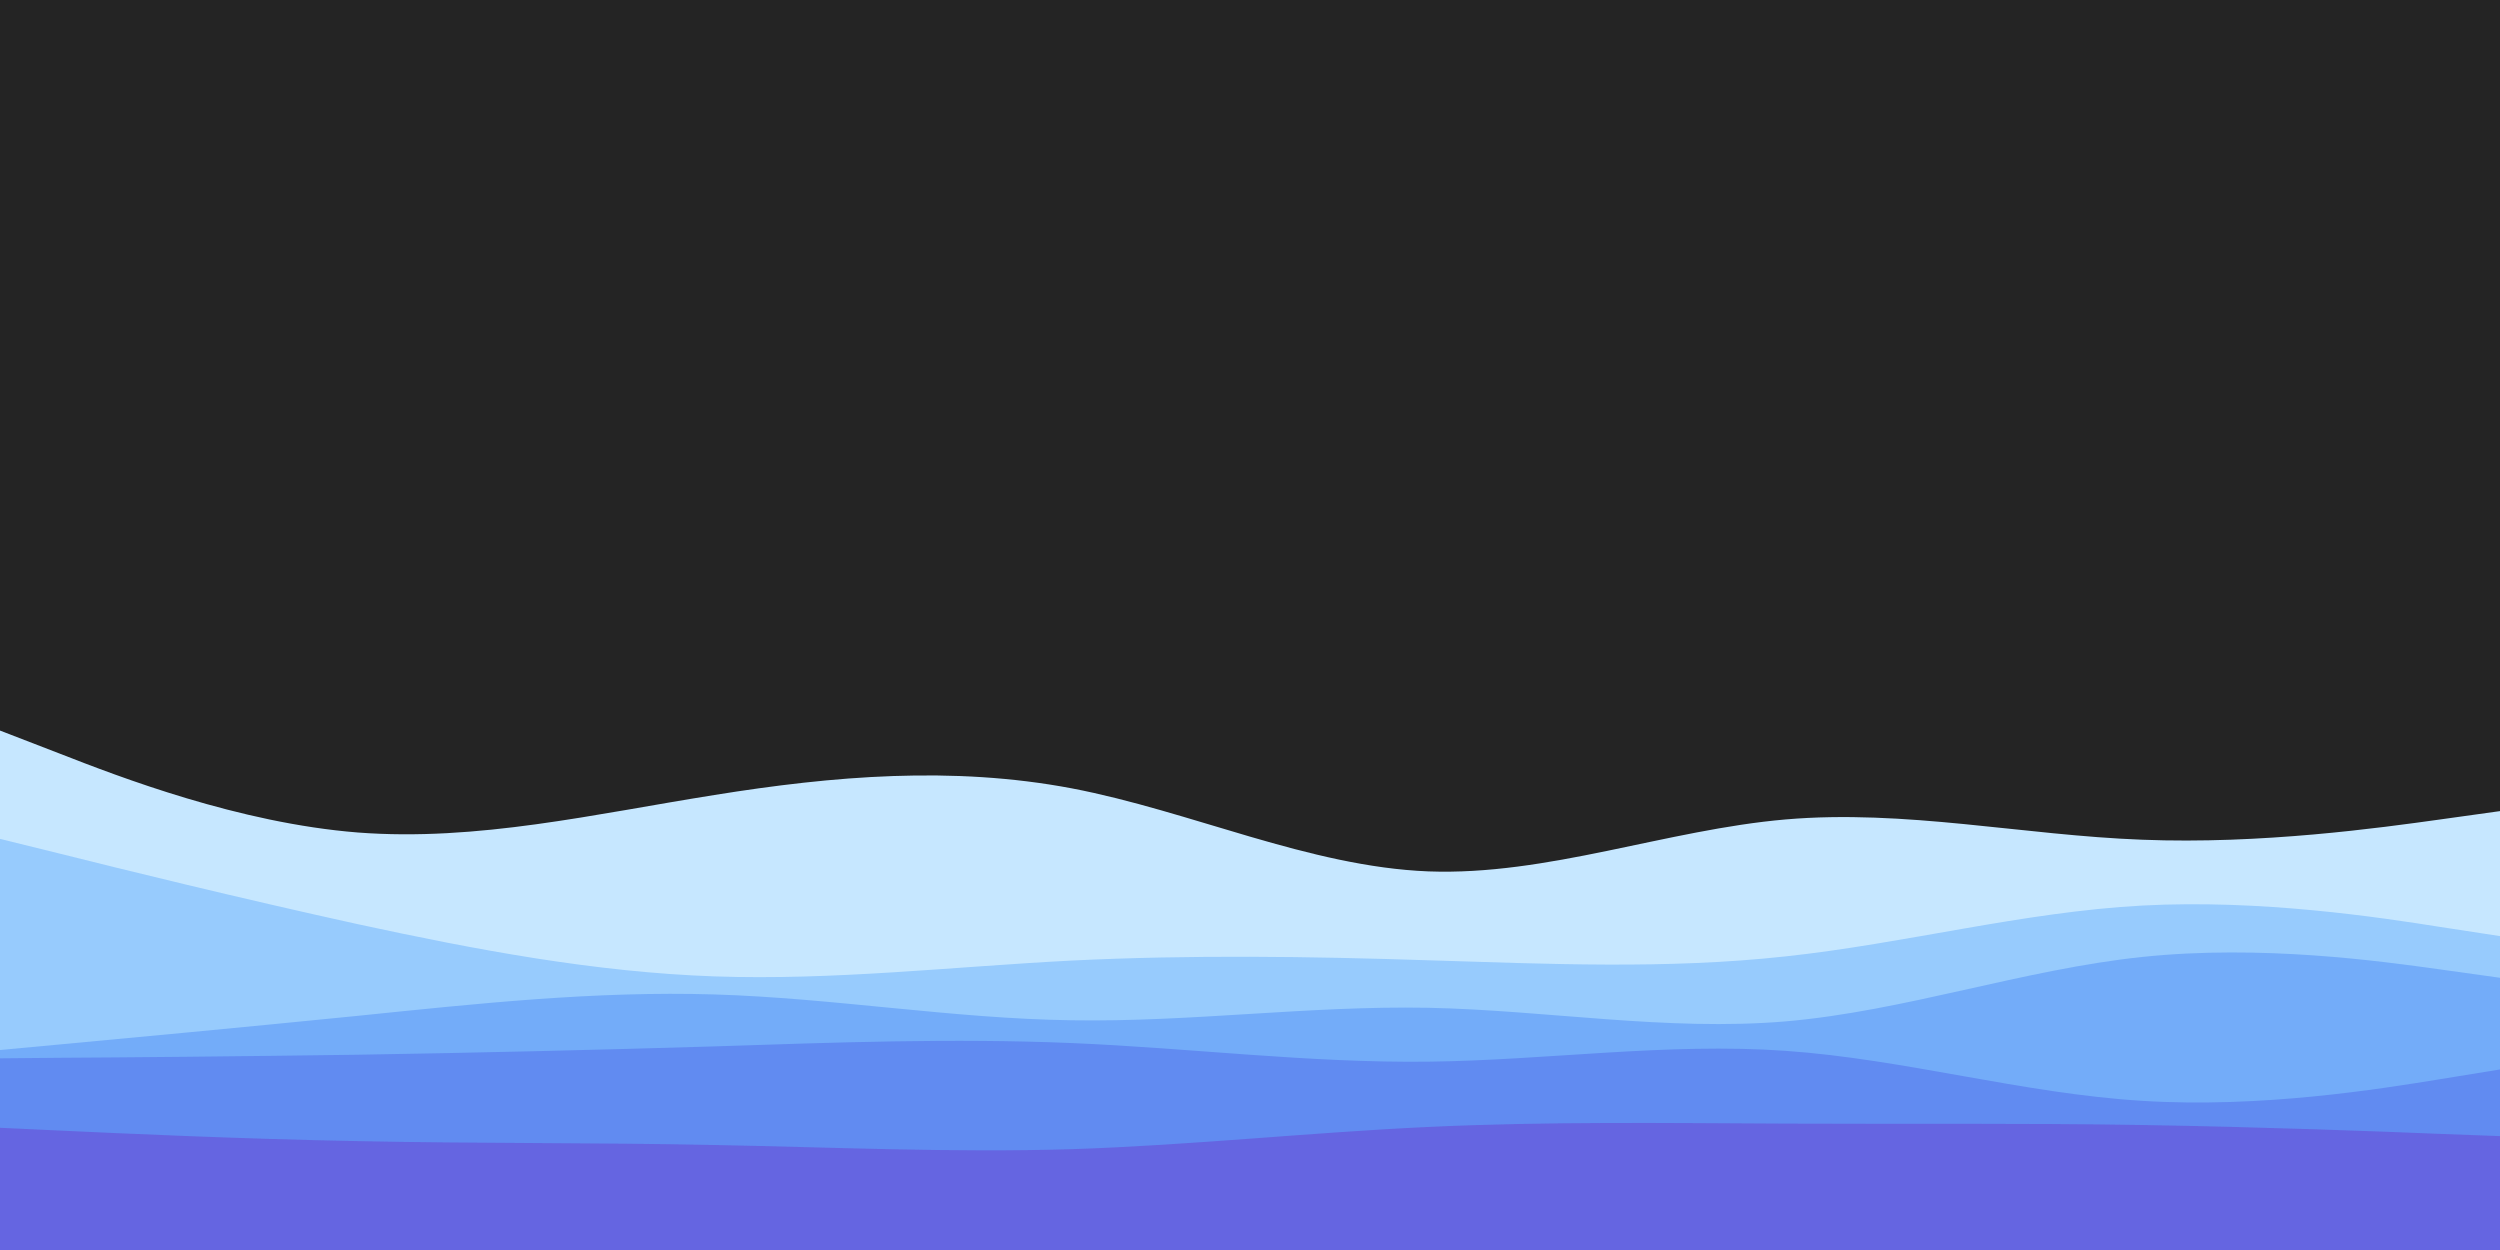 <svg id="visual" viewBox="0 0 900 450" width="900" height="450" xmlns="http://www.w3.org/2000/svg" xmlns:xlink="http://www.w3.org/1999/xlink" version="1.1"><rect x="0" y="0" width="900" height="450" fill="#242424"></rect><path d="M0 263L21.5 271.3C43 279.7 86 296.3 128.8 299.7C171.7 303 214.3 293 257.2 286.2C300 279.3 343 275.7 385.8 283.8C428.7 292 471.3 312 514.2 313.7C557 315.3 600 298.7 642.8 295C685.7 291.3 728.3 300.7 771.2 302.3C814 304 857 298 878.5 295L900 292L900 451L878.5 451C857 451 814 451 771.2 451C728.3 451 685.7 451 642.8 451C600 451 557 451 514.2 451C471.3 451 428.7 451 385.8 451C343 451 300 451 257.2 451C214.3 451 171.7 451 128.8 451C86 451 43 451 21.5 451L0 451Z" fill="#c6e7ff"></path><path d="M0 302L21.5 307.3C43 312.7 86 323.3 128.8 332.7C171.7 342 214.3 350 257.2 351.5C300 353 343 348 385.8 345.8C428.7 343.7 471.3 344.3 514.2 345.7C557 347 600 349 642.8 344.3C685.7 339.7 728.3 328.3 771.2 326C814 323.7 857 330.3 878.5 333.7L900 337L900 451L878.5 451C857 451 814 451 771.2 451C728.3 451 685.7 451 642.8 451C600 451 557 451 514.2 451C471.3 451 428.7 451 385.8 451C343 451 300 451 257.2 451C214.3 451 171.7 451 128.8 451C86 451 43 451 21.5 451L0 451Z" fill="#97cbfd"></path><path d="M0 378L21.5 376C43 374 86 370 128.8 365.7C171.7 361.3 214.3 356.7 257.2 358C300 359.3 343 366.7 385.8 367.3C428.7 368 471.3 362 514.2 362.8C557 363.7 600 371.3 642.8 367.7C685.7 364 728.3 349 771.2 344.5C814 340 857 346 878.5 349L900 352L900 451L878.5 451C857 451 814 451 771.2 451C728.3 451 685.7 451 642.8 451C600 451 557 451 514.2 451C471.3 451 428.7 451 385.8 451C343 451 300 451 257.2 451C214.3 451 171.7 451 128.8 451C86 451 43 451 21.5 451L0 451Z" fill="#73acf9"></path><path d="M0 381L21.5 380.8C43 380.7 86 380.3 128.8 379.7C171.7 379 214.3 378 257.2 376.7C300 375.3 343 373.7 385.8 375.5C428.7 377.3 471.3 382.7 514.2 382.2C557 381.7 600 375.3 642.8 378.3C685.7 381.3 728.3 393.7 771.2 396.3C814 399 857 392 878.5 388.5L900 385L900 451L878.5 451C857 451 814 451 771.2 451C728.3 451 685.7 451 642.8 451C600 451 557 451 514.2 451C471.3 451 428.7 451 385.8 451C343 451 300 451 257.2 451C214.3 451 171.7 451 128.8 451C86 451 43 451 21.5 451L0 451Z" fill="#618bf1"></path><path d="M0 406L21.5 407C43 408 86 410 128.8 410.8C171.7 411.7 214.3 411.3 257.2 412.2C300 413 343 415 385.8 413.7C428.7 412.3 471.3 407.7 514.2 405.7C557 403.7 600 404.3 642.8 404.5C685.7 404.7 728.3 404.3 771.2 405C814 405.7 857 407.3 878.5 408.2L900 409L900 451L878.5 451C857 451 814 451 771.2 451C728.3 451 685.7 451 642.8 451C600 451 557 451 514.2 451C471.3 451 428.7 451 385.8 451C343 451 300 451 257.2 451C214.3 451 171.7 451 128.8 451C86 451 43 451 21.5 451L0 451Z" fill="#6565e1"></path></svg>